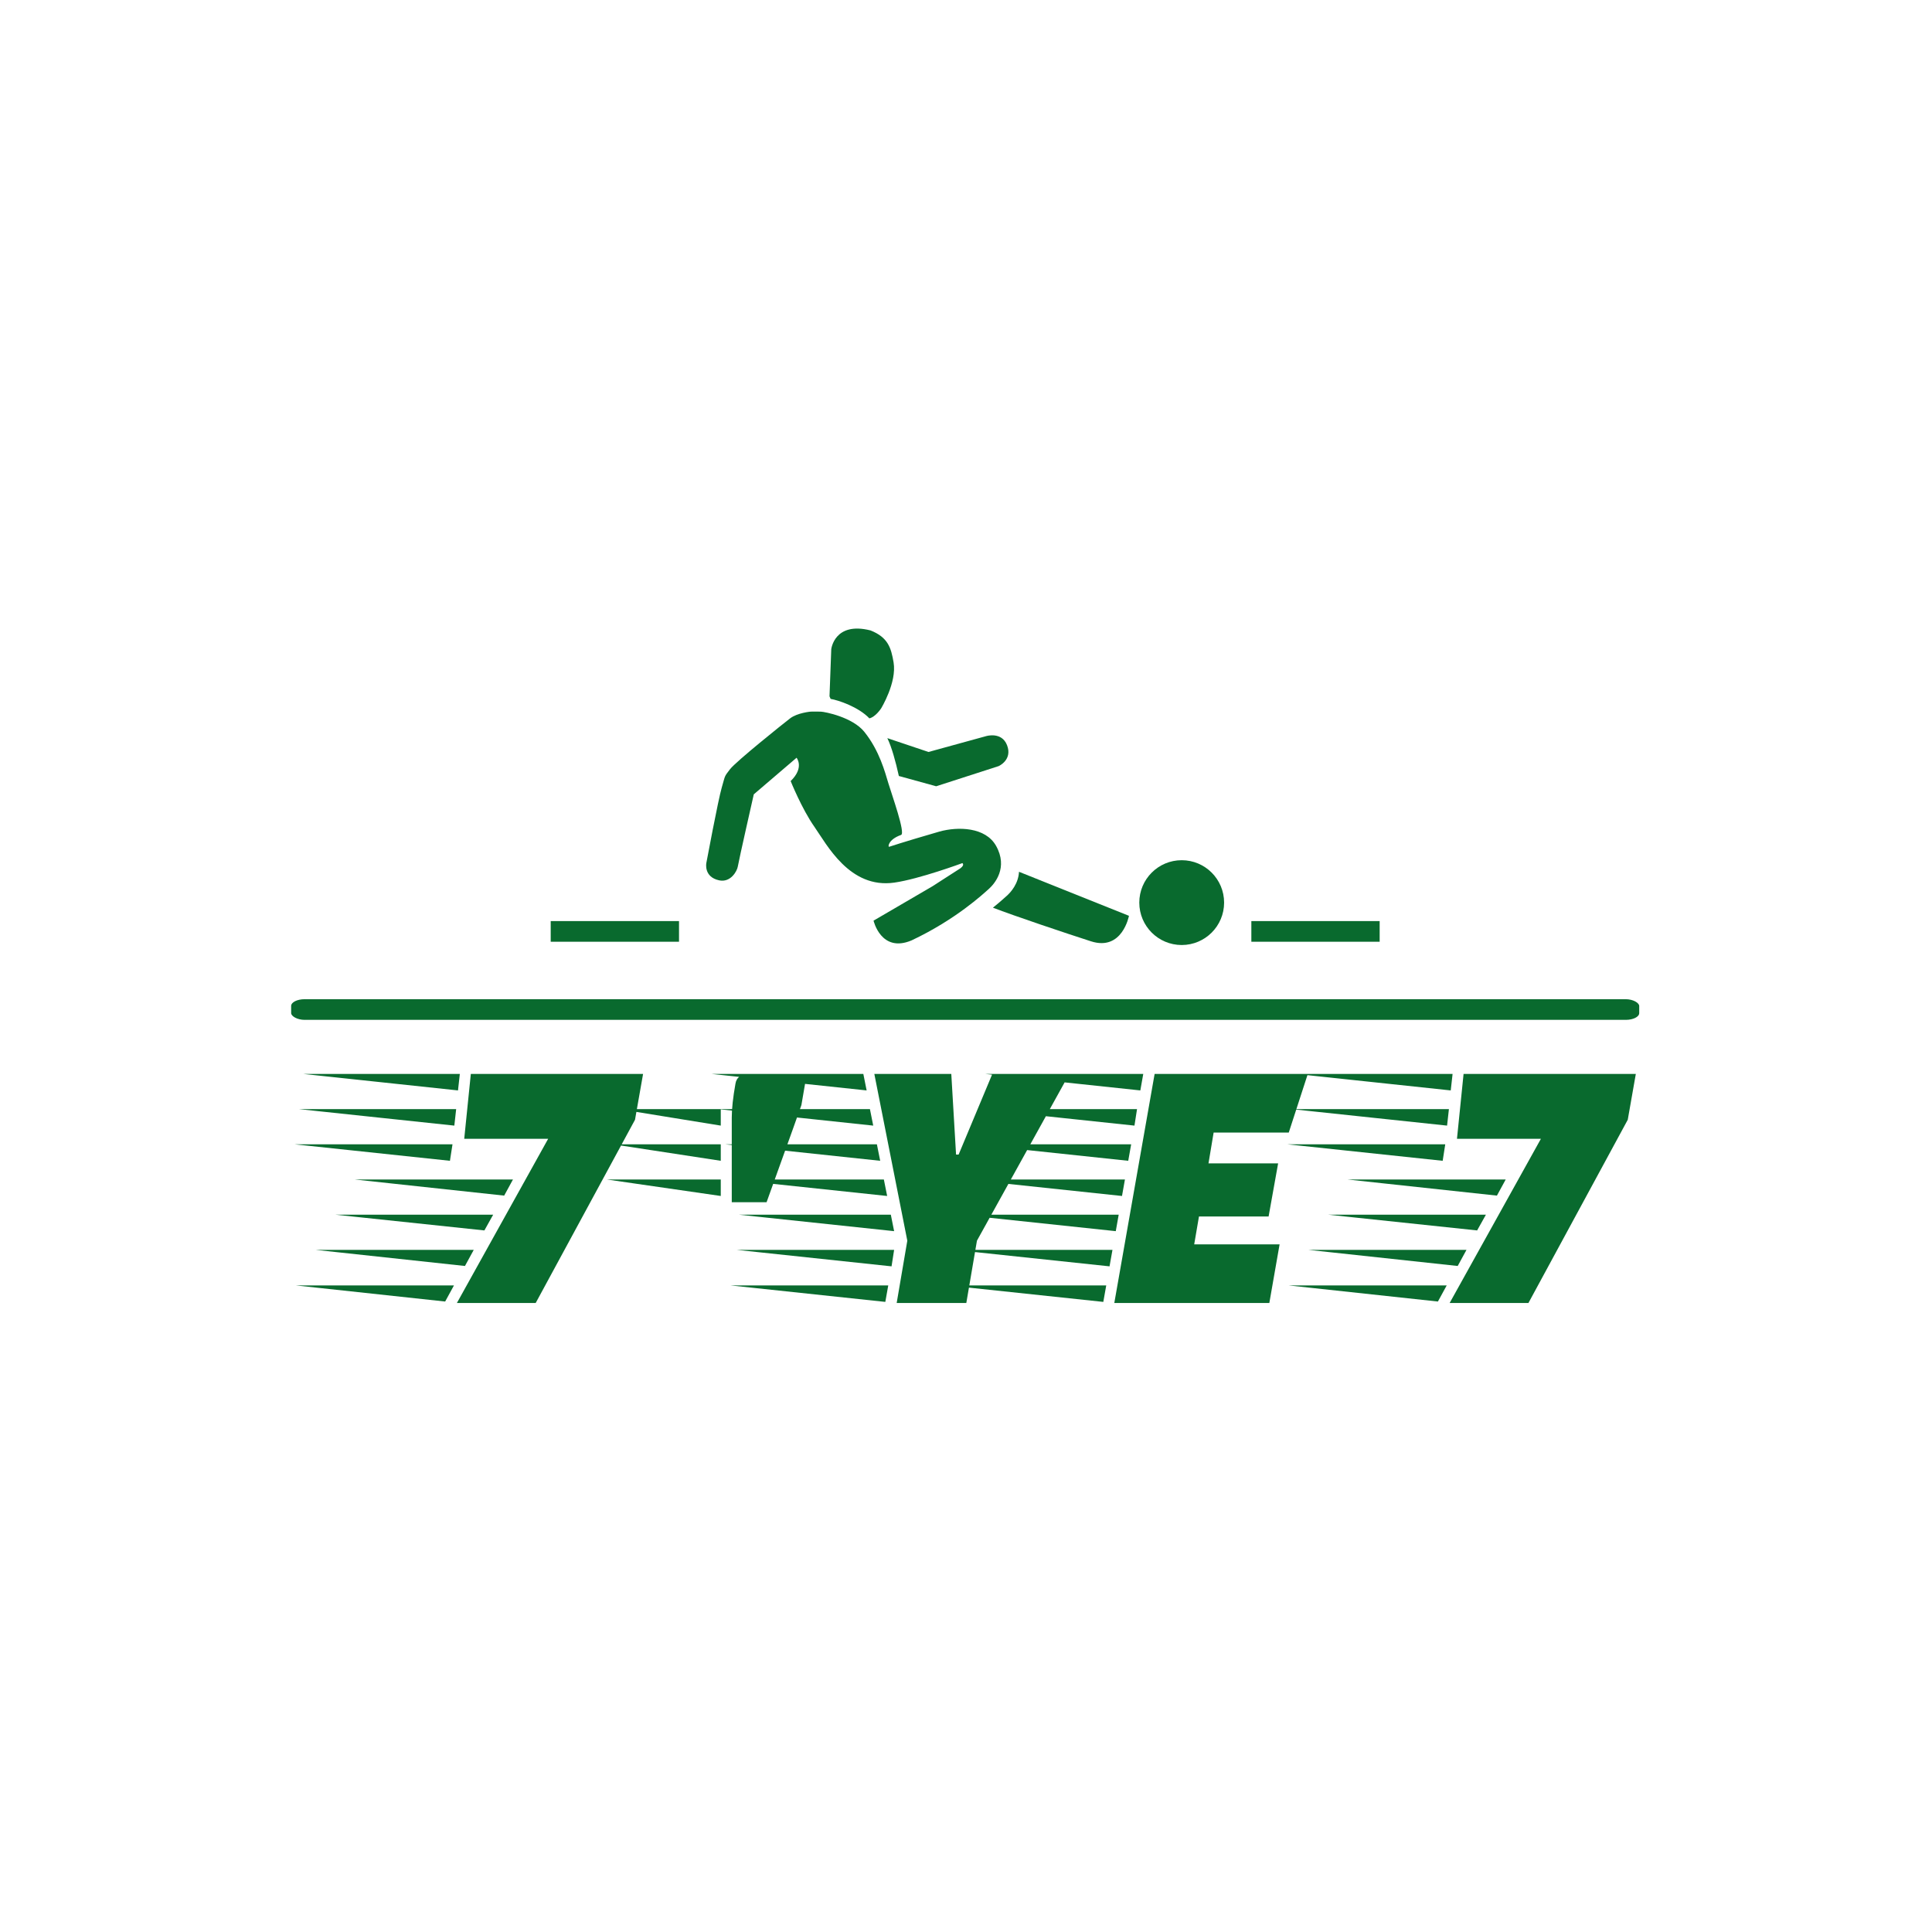 <svg xmlns="http://www.w3.org/2000/svg" version="1.1" xmlns:xlink="http://www.w3.org/1999/xlink" xmlns:svgjs="http://svgjs.dev/svgjs" width="1000" height="1000" viewBox="0 0 1000 1000"><rect width="1000" height="1000" fill="#ffffff"></rect><g transform="matrix(0.7,0,0,0.7,149.576,325.239)"><svg viewBox="0 0 396 198" data-background-color="#ffffff" preserveAspectRatio="xMidYMid meet" height="499" width="1000" xmlns="http://www.w3.org/2000/svg" xmlns:xlink="http://www.w3.org/1999/xlink"><g id="tight-bounds" transform="matrix(1,0,0,1,0.24,0.063)"><svg viewBox="0 0 395.52 197.874" height="197.874" width="395.52"><g><svg viewBox="0 0 395.52 197.874" height="197.874" width="395.52"><g><svg viewBox="0 0 397.498 198.863" height="197.874" width="395.52"><g><rect width="397.498" height="6.091" x="0" y="109.286" fill="#096a2e" opacity="1" stroke-width="0" stroke="transparent" fill-opacity="1" class="rect-o-0" data-fill-palette-color="secondary" rx="1%" id="o-0" data-palette-color="#096a2e"></rect></g><g transform="matrix(1,0,0,1,0.989,131.322)"><svg viewBox="0 0 395.52 67.541" height="67.541" width="395.52"><g id="textblocktransform"><svg viewBox="0 0 395.52 67.541" height="67.541" width="395.52" id="textblock"><g><svg viewBox="0 0 395.52 67.541" height="67.541" width="395.52"><g transform="matrix(1,0,0,1,0,0)"><svg width="395.52" viewBox="-12.5 -31.25 182.99 31.25" height="67.541" data-palette-color="#096a2e"><path d="M9.05-21.65L8.7-19.4-12.5-21.65 9.05-21.65ZM9.55-26.45L9.3-24.2-11.9-26.45 9.55-26.45ZM10.05-31.25L9.8-29-11.3-31.25 10.05-31.25ZM-12.35-2.4L9.25-2.4 8.05-0.2-12.35-2.4ZM16.1-14.65L-4.3-16.85 17.3-16.85 16.1-14.65ZM10.75-5.05L-9.65-7.25 11.95-7.25 10.75-5.05ZM14.6-12.05L13.4-9.9-6.95-12.05 14.6-12.05ZM35.05-31.25L33.95-25 20.4 0 9.65 0 22.1-22.4 10.65-22.4 11.55-31.25 35.05-31.25ZM30.1-16.85L45.65-16.85 45.65-14.6 30.1-16.85ZM30.95-21.65L45.65-21.65 45.65-19.4 30.95-21.65ZM31.8-26.45L45.65-26.45 45.65-24.2 31.8-26.45ZM57.2-30.2L57.2-30.2 56.65-27Q56.6-26.8 51.9-13.75L51.9-13.75 47.15-13.75 47.15-25.3Q47.15-27.1 47.65-29.9L47.65-29.9Q47.85-31.25 49.65-31.25L49.65-31.25 55.65-31.25Q57.2-31.25 57.2-30.2ZM68.5-2.4L68.1-0.15 46.95-2.4 68.5-2.4ZM69.3-7.25L68.95-5 47.8-7.25 69.3-7.25ZM68.85-12.05L69.3-9.8 48.1-12.05 68.85-12.05ZM67.9-16.85L68.35-14.6 47.15-16.85 67.9-16.85ZM45.3-26.45L66-26.45 66.45-24.2 45.3-26.45ZM46.25-21.65L66.95-21.65 67.4-19.4 46.25-21.65ZM65.1-31.25L65.55-29 44.4-31.25 65.1-31.25ZM66.6-31.25L77.1-31.25 77.75-20.25 78.1-20.25 82.7-31.25 93.2-31.25 80.6-8.5 79.15 0 69.65 0 71.1-8.5 66.6-31.25ZM121.69-19.05L120.39-11.8 110.89-11.8 110.24-8 121.89-8 120.49 0 99.34 0 104.84-31.25 125.74-31.25 123.14-23.25 112.89-23.25 112.19-19.05 121.69-19.05ZM98.24-2.4L97.84-0.15 76.64-2.4 98.24-2.4ZM99.94-12.05L99.54-9.8 78.34-12.05 99.94-12.05ZM100.79-16.85L100.39-14.6 79.19-16.85 100.79-16.85ZM101.64-21.65L101.24-19.4 80.04-21.65 101.64-21.65ZM102.44-26.45L102.09-24.2 80.89-26.45 102.44-26.45ZM99.09-7.25L98.69-5 77.49-7.25 99.09-7.25ZM103.29-31.25L102.89-29 81.74-31.25 103.29-31.25ZM144.49-21.65L144.14-19.4 122.94-21.65 144.49-21.65ZM144.99-26.45L144.74-24.2 123.54-26.45 144.99-26.45ZM145.49-31.25L145.24-29 124.14-31.25 145.49-31.25ZM123.09-2.4L144.69-2.4 143.49-0.2 123.09-2.4ZM151.54-14.65L131.14-16.85 152.74-16.85 151.54-14.65ZM146.19-5.05L125.79-7.25 147.39-7.25 146.19-5.05ZM150.04-12.05L148.84-9.9 128.49-12.05 150.04-12.05ZM170.49-31.25L169.39-25 155.84 0 145.09 0 157.54-22.4 146.09-22.4 146.99-31.25 170.49-31.25Z" opacity="1" transform="matrix(1,0,0,1,0,0)" fill="#096a2e" class="undefined-text-0" data-fill-palette-color="primary" id="text-0"></path></svg></g></svg></g></svg></g></svg></g><g transform="matrix(1,0,0,1,114.366,0)"><svg viewBox="0 0 168.765 93.342" height="93.342" width="168.765"><g><svg xmlns="http://www.w3.org/2000/svg" xmlns:xlink="http://www.w3.org/1999/xlink" version="1.1" x="8" y="0" viewBox="10.294 25.739 79.409 48.52" enable-background="new 0 0 100 100" xml:space="preserve" height="93.342" width="152.765" class="icon-icon-0" data-fill-palette-color="accent" id="icon-0"><g fill="#096a2e" data-fill-palette-color="accent"><circle fill="#096a2e" cx="83.186" cy="67.742" r="6.5" data-fill-palette-color="accent"></circle><path fill="#096a2e" d="M26.301 38.469c0 0-2.021 0.18-3.136 1.033-1.019 0.78-8.275 6.585-9.211 7.794-0.936 1.211-0.717 0.935-1.266 2.806-0.55 1.87-2.362 11.562-2.362 11.562s-0.443 2.148 1.965 2.664c1.738 0.373 2.743-1.389 2.859-2.127 0.142-0.896 2.446-11.053 2.446-11.053l6.559-5.611c0 0 1.238 1.502-0.907 3.575 0 0 1.703 4.245 3.63 6.995 1.926 2.75 5.412 9.543 12.251 8.57 3.84-0.547 10.437-2.99 10.437-2.99s0.552 0.34-0.702 1.052c-0.206 0.115-3.637 2.355-3.876 2.495-3.089 1.795-9.034 5.272-9.034 5.272s1.154 5.006 5.831 3.025c6.766-3.19 10.944-7.091 11.84-7.89 0.892-0.797 2.998-3.254 1.101-6.613-1.609-2.847-5.778-2.982-8.681-2.174-1.39 0.387-6 1.765-7.683 2.325-0.244 0.082-0.193-1.104 1.814-1.813 0.701-0.249-1.402-6.106-1.938-7.88-0.537-1.773-1.375-5.02-3.687-7.909-1.815-2.271-6.077-3.089-6.683-3.108C27.263 38.45 26.301 38.469 26.301 38.469z" data-fill-palette-color="accent"></path><path fill="#096a2e" d="M35.312 39.5c0.949-0.212 1.802-1.526 1.802-1.526s2.434-3.976 1.91-7.055c-0.379-2.24-0.859-3.837-3.531-4.896-5.552-1.409-6.021 2.882-6.021 2.882l-0.269 7.217 0.17 0.395C30.596 36.723 33.656 37.756 35.312 39.5z" data-fill-palette-color="accent"></path><path fill="#096a2e" d="M58.248 63.017c-0.095 1.827-1.253 3.13-1.858 3.67-0.314 0.279-1.042 0.949-2.138 1.831 3.21 1.242 11.221 3.931 15.028 5.155 4.809 1.547 5.821-3.909 5.821-3.909L58.248 63.017z" data-fill-palette-color="accent"></path><path fill="#096a2e" d="M39.833 48.334l5.718 1.575 9.581-3.091c0 0 2.162-0.951 1.281-3.211-0.825-2.113-3.194-1.386-3.194-1.386l-8.846 2.431-6.307-2.121C38.731 43.902 39.33 46.058 39.833 48.334z" data-fill-palette-color="accent"></path></g></svg></g></svg></g><g><rect width="37.833" height="6.091" y="86.251" x="283.131" fill="#096a2e" data-fill-palette-color="secondary"></rect><rect width="37.833" height="6.091" y="86.251" x="76.533" fill="#096a2e" data-fill-palette-color="secondary"></rect></g></svg></g></svg></g><defs></defs></svg><rect width="395.52" height="197.874" fill="none" stroke="none" visibility="hidden"></rect></g></svg></g></svg>